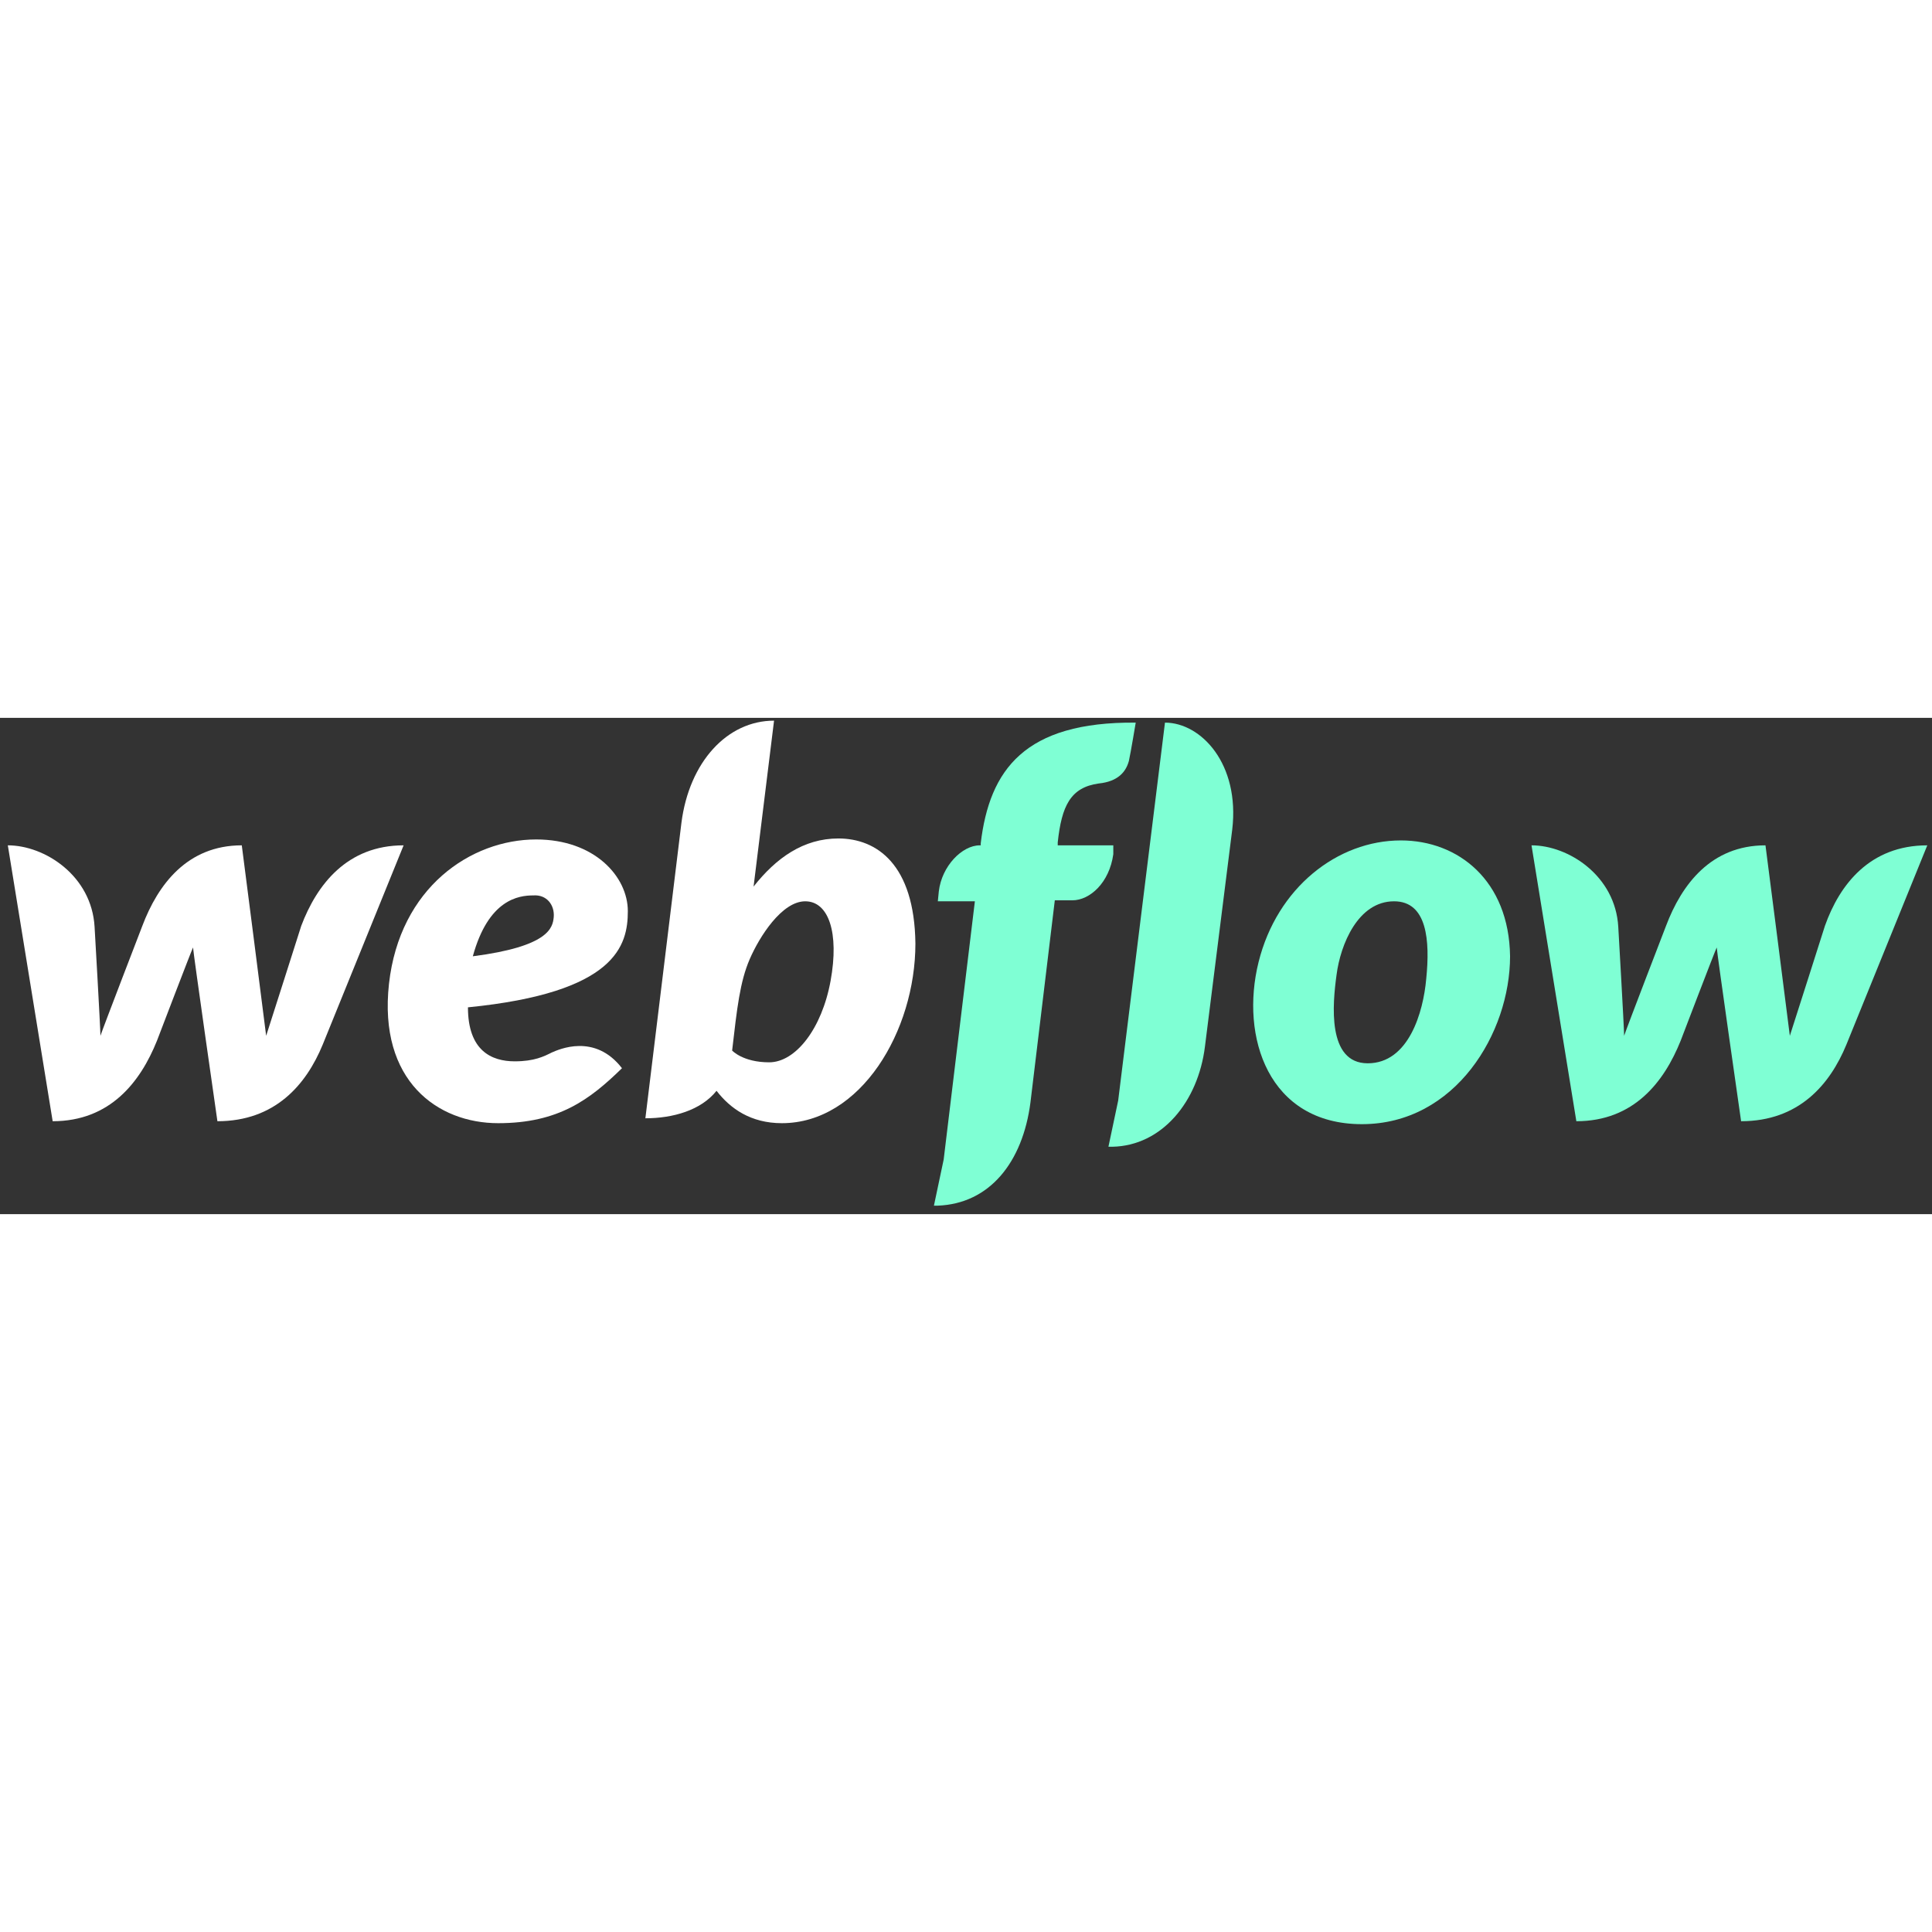 <svg width="100" height="100" viewBox="0 0 218 56" fill="none" xmlns="http://www.w3.org/2000/svg">
<rect x="0" y="0" width="218" height="56" fill="#333333" stroke="none"/>
<path d="M131.451 0.538L126.171 43.188L125.071 48.395C125.181 48.395 125.401 48.395 125.511 48.395C131.121 48.285 135.191 43.299 135.961 37.096L139.04 12.613C139.92 5.19 135.521 0.538 131.451 0.538Z" fill="aquamarine"/>
<path d="M125.621 14.385H119.351V14.053C119.791 9.954 120.781 7.849 123.971 7.406C126.171 7.185 127.051 6.077 127.381 4.858C127.601 3.861 128.151 0.538 128.151 0.538C115.611 0.427 111.651 5.855 110.661 14.164V14.385H110.551C108.571 14.385 106.261 16.712 105.931 19.592L105.821 20.7H110.001L106.481 49.835L105.381 55.042C105.491 55.042 105.711 55.042 105.821 55.042C111.651 54.821 115.391 50.168 116.271 43.41L119.021 20.589H121.001C122.981 20.589 125.181 18.595 125.621 15.382V14.385Z" fill="aquamarine"/>
<path d="M33.992 23.469C33.992 23.469 30.362 34.88 30.032 35.877C29.922 34.88 27.282 14.385 27.282 14.385C21.122 14.385 17.822 18.817 16.062 23.469C16.062 23.469 11.662 34.88 11.332 35.877C11.332 34.991 10.672 23.58 10.672 23.58C10.342 17.82 5.063 14.385 0.883 14.385L5.943 45.515C12.432 45.515 15.842 41.084 17.712 36.431C17.712 36.431 21.562 26.35 21.782 25.907C21.782 26.35 24.532 45.515 24.532 45.515C31.022 45.515 34.542 41.416 36.412 36.874L45.542 14.385C39.162 14.385 35.752 18.817 33.992 23.469Z" fill="white"/>
<path d="M94.601 13.61C90.641 13.61 87.561 15.825 85.031 19.038L87.341 0.316C82.061 0.316 77.772 4.969 76.891 11.837L72.822 45.183C75.901 45.183 79.091 44.296 80.851 42.081C82.391 44.075 84.701 45.736 88.221 45.736C97.131 45.736 103.291 35.323 103.291 25.463C103.181 16.49 98.891 13.61 94.601 13.61ZM93.721 29.673C92.731 35.102 89.761 38.868 86.791 38.868C83.821 38.868 82.611 37.539 82.611 37.539C83.161 32.775 83.491 29.784 84.591 27.236C85.691 24.688 88.221 20.7 90.861 20.7C93.501 20.7 94.711 24.245 93.721 29.673Z" fill="white"/>
<path d="M70.842 21.808C70.842 17.93 67.102 13.721 60.502 13.721C53.132 13.721 45.102 19.149 43.892 30.006C42.682 40.973 49.392 45.736 56.212 45.736C63.032 45.736 66.552 43.078 70.182 39.533C67.102 35.545 63.032 37.428 62.262 37.76C61.382 38.203 60.282 38.757 58.082 38.757C55.442 38.757 52.802 37.539 52.802 32.664C69.522 31.003 70.842 25.685 70.842 21.808ZM62.482 22.472C62.372 23.691 61.932 25.796 53.352 26.904C55.112 20.478 58.522 20.035 60.172 20.035C61.712 19.924 62.592 21.143 62.482 22.472Z" fill="white"/>
<path d="M205.919 23.469C205.919 23.469 202.289 34.88 201.959 35.877C201.849 34.88 199.21 14.385 199.21 14.385C193.05 14.385 189.75 18.817 187.99 23.469C187.99 23.469 183.59 34.88 183.26 35.877C183.26 34.991 182.6 23.58 182.6 23.58C182.27 17.82 176.99 14.385 172.81 14.385L177.87 45.515C184.36 45.515 187.77 41.084 189.64 36.431C189.64 36.431 193.49 26.35 193.71 25.907C193.71 26.35 196.46 45.515 196.46 45.515C202.949 45.515 206.469 41.416 208.339 36.874L217.469 14.385C210.979 14.385 207.569 18.817 205.919 23.469Z" fill="aquamarine"/>
<path d="M158.07 13.831C150.92 13.831 144.1 19.149 142.01 27.568C139.92 35.988 143.11 45.847 153.67 45.847C164.23 45.847 170.39 35.545 170.39 26.904C170.28 18.373 164.56 13.831 158.07 13.831ZM160.93 29.452C160.6 33.218 158.95 38.979 154.33 38.979C149.71 38.979 150.37 32.221 150.81 29.009C151.25 25.574 153.23 20.7 157.3 20.7C161.04 20.7 161.37 25.131 160.93 29.452Z" fill="aquamarine"/>
</svg>
